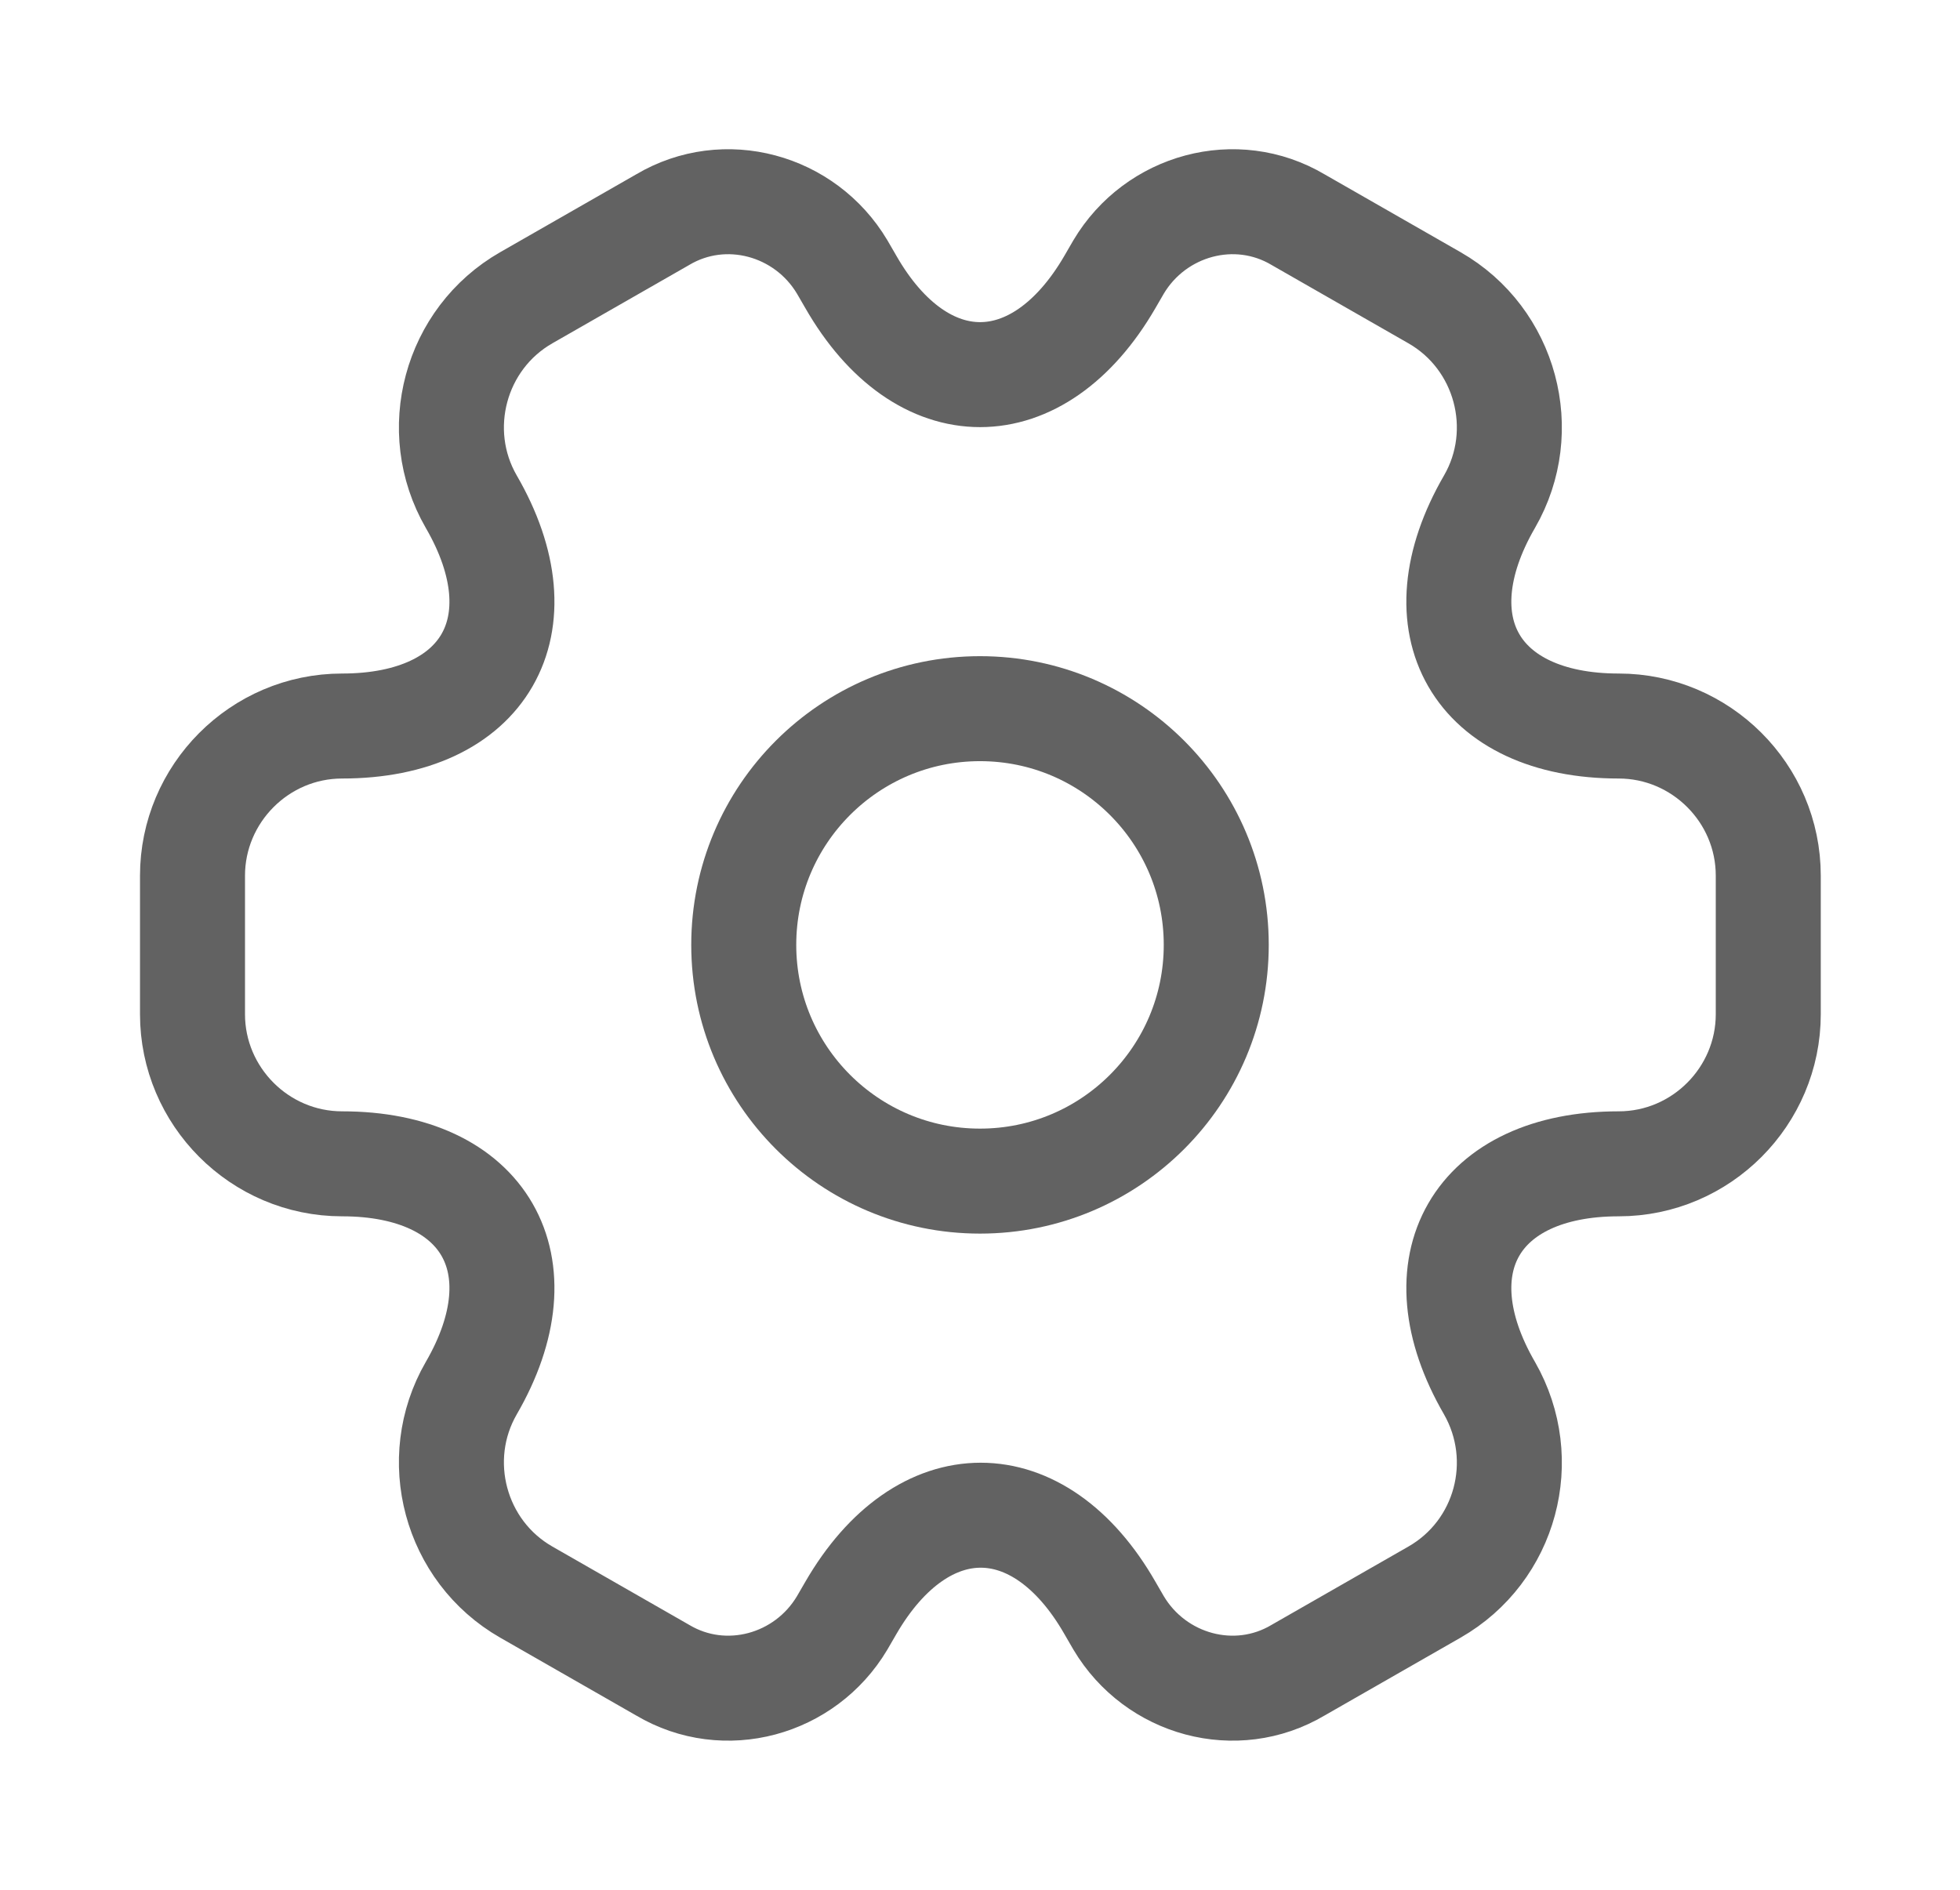 <svg width="28" height="27" viewBox="0 0 28 27" fill="none" xmlns="http://www.w3.org/2000/svg">
<path d="M14 16.875C15.864 16.875 17.375 15.364 17.375 13.5C17.375 11.636 15.864 10.125 14 10.125C12.136 10.125 10.625 11.636 10.625 13.5C10.625 15.364 12.136 16.875 14 16.875Z" stroke="#626262" stroke-width="1.5" stroke-miterlimit="10" stroke-linecap="round" stroke-linejoin="round"/>
<path d="M2.75 14.491V12.511C2.75 11.341 3.706 10.373 4.888 10.373C6.924 10.373 7.756 8.933 6.732 7.167C6.147 6.154 6.496 4.838 7.52 4.253L9.466 3.139C10.355 2.611 11.502 2.926 12.031 3.814L12.155 4.028C13.168 5.794 14.832 5.794 15.856 4.028L15.98 3.814C16.509 2.926 17.656 2.611 18.545 3.139L20.491 4.253C21.515 4.838 21.864 6.154 21.279 7.167C20.255 8.933 21.087 10.373 23.124 10.373C24.294 10.373 25.261 11.329 25.261 12.511V14.491C25.261 15.661 24.305 16.628 23.124 16.628C21.087 16.628 20.255 18.068 21.279 19.834C21.864 20.858 21.515 22.163 20.491 22.748L18.545 23.862C17.656 24.391 16.509 24.076 15.98 23.187L15.856 22.973C14.844 21.207 13.179 21.207 12.155 22.973L12.031 23.187C11.502 24.076 10.355 24.391 9.466 23.862L7.52 22.748C6.496 22.163 6.147 20.847 6.732 19.834C7.756 18.068 6.924 16.628 4.888 16.628C3.706 16.628 2.75 15.661 2.75 14.491Z" stroke="#626262" stroke-width="1.5" stroke-miterlimit="10" stroke-linecap="round" stroke-linejoin="round"/>
</svg>
